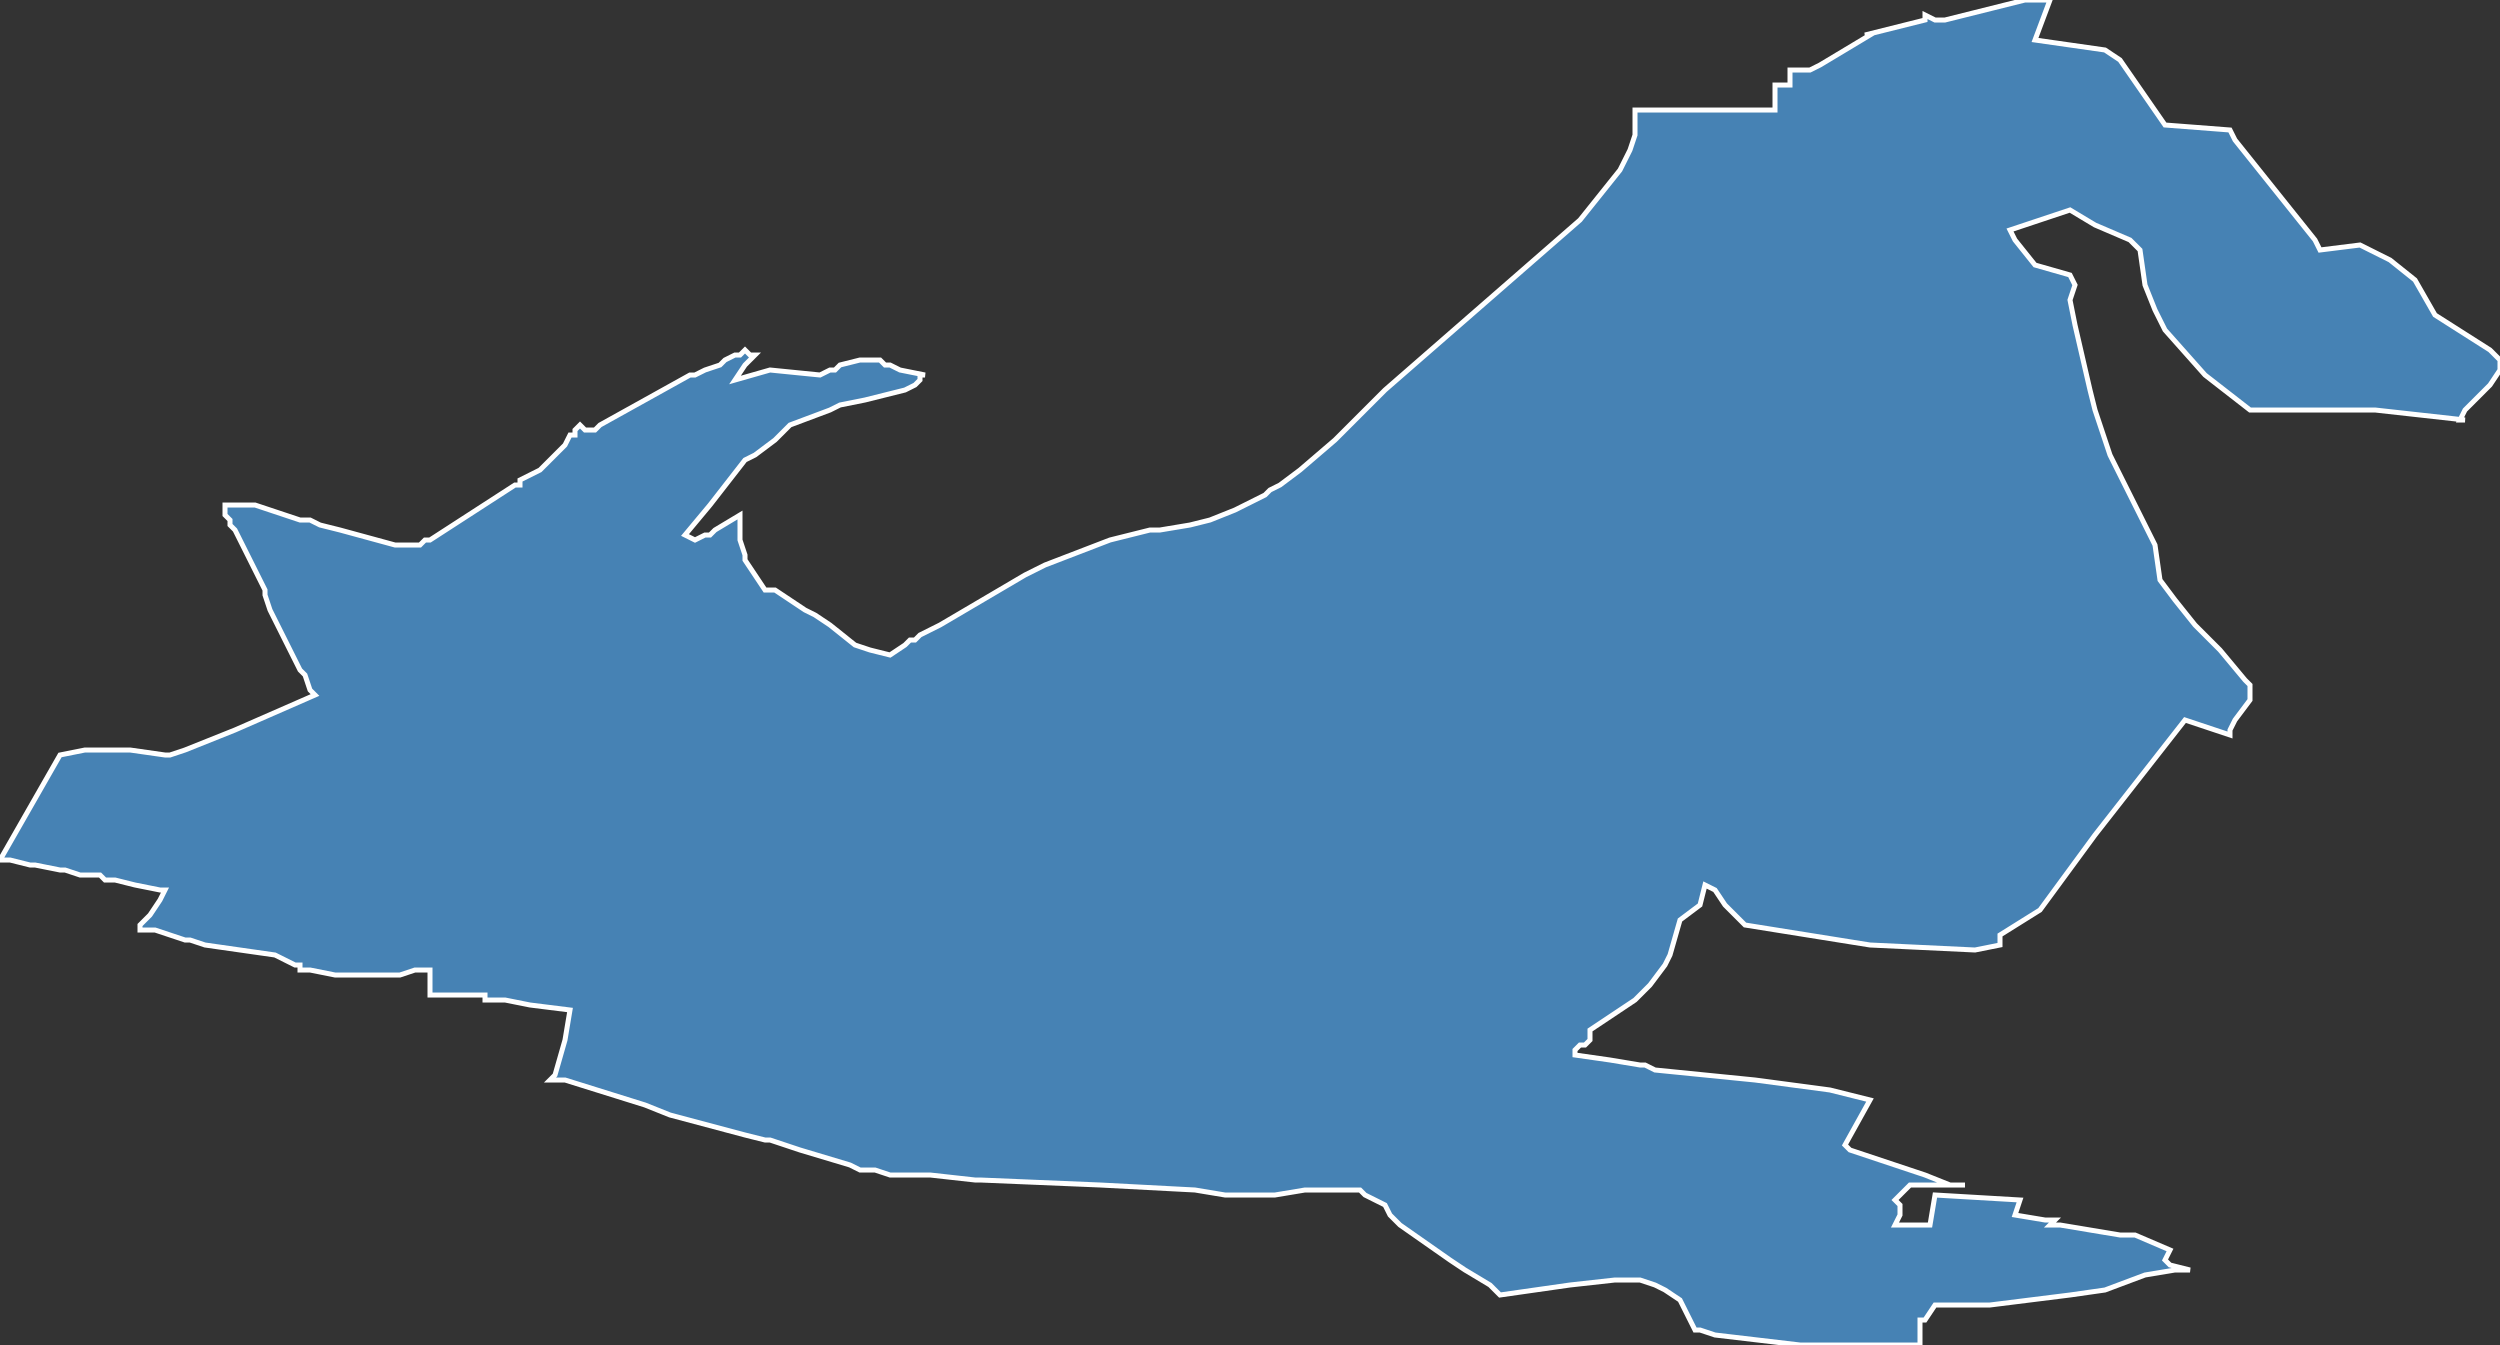 <?xml version="1.0" encoding="utf-8"?>
<svg version="1.1" id="svgmap" xmlns="http://www.w3.org/2000/svg" xmlns:xlink="http://www.w3.org/1999/xlink" x="0px" y="0px" width="100%" height="100%" viewBox="0 0 500 269">
<rect x="0" y="0" width="500" height="269" fill="#333333" stroke="none"/>
<polygon points="0,172 12,151 17,150 26,150 33,151 34,151 37,150 47,146 63,139 62,138 61,135 60,134 54,122 53,119 53,118 51,114 50,112 47,106 46,105 46,104 45,103 45,102 45,102 45,101 46,101 47,101 47,101 48,101 48,101 49,101 51,101 54,102 60,104 62,104 64,105 68,106 79,109 80,109 82,109 83,109 84,109 85,108 86,108 103,97 104,97 104,96 108,94 110,92 113,89 114,87 115,87 115,86 116,85 117,86 118,86 118,86 119,86 120,85 120,85 138,75 138,75 138,75 139,75 141,74 144,73 144,73 144,73 145,72 147,71 148,71 149,70 150,71 151,71 149,73 147,76 147,76 154,74 164,75 166,74 167,74 168,73 172,72 172,72 172,72 172,72 173,72 174,72 175,72 176,72 176,72 177,73 178,73 180,74 185,75 184,75 184,76 183,77 181,78 173,80 168,81 166,82 158,85 157,86 156,87 156,87 155,88 151,91 149,92 142,101 137,107 139,108 141,107 142,107 143,106 148,103 148,106 148,108 149,111 149,112 153,118 155,118 161,122 163,123 163,123 166,125 171,129 174,130 178,131 181,129 182,128 183,128 184,127 188,125 205,115 209,113 222,108 230,106 232,106 238,105 242,104 247,102 253,99 254,98 256,97 260,94 267,88 277,78 316,44 320,39 324,34 326,30 327,27 327,22 355,22 355,17 358,17 358,14 362,14 364,13 374,7 373,7 385,4 385,3 387,4 389,4 405,0 408,0 410,0 407,8 421,10 424,12 433,25 446,26 447,28 459,43 463,48 464,50 472,49 478,52 483,56 487,63 498,70 500,72 500,74 498,77 494,81 493,82 492,84 493,84 475,82 451,82 450,82 441,75 433,66 431,62 429,57 428,50 426,48 419,45 414,42 402,46 403,48 407,53 414,55 415,57 414,60 415,65 418,78 419,82 422,91 431,109 432,116 435,120 439,125 444,130 449,136 450,137 450,140 447,144 446,146 446,147 437,144 419,167 408,182 400,187 400,189 395,190 374,189 349,185 345,181 343,178 341,177 340,181 336,184 334,191 333,193 330,197 329,198 329,198 327,200 324,202 318,206 318,208 318,208 317,209 317,209 316,209 315,210 315,211 322,212 328,213 329,213 331,214 351,216 366,218 374,220 369,229 370,230 379,233 385,235 390,237 393,237 393,237 392,237 390,237 382,237 379,240 380,241 380,243 379,245 386,245 387,239 404,240 403,243 409,244 411,244 410,245 412,245 412,245 418,246 424,247 427,247 434,250 433,252 434,253 438,254 435,254 429,255 421,258 414,259 398,261 387,261 385,264 384,264 384,269 383,269 362,269 360,269 343,267 340,266 339,266 336,260 333,258 331,257 328,256 323,256 314,257 307,258 300,259 298,257 293,254 290,252 280,245 278,243 277,241 273,239 272,238 261,238 255,239 249,239 248,239 246,239 245,239 239,238 220,237 196,236 195,236 186,235 178,235 175,234 174,234 172,234 170,233 160,230 157,229 154,228 153,228 149,227 134,223 129,221 113,216 111,216 110,216 111,215 113,208 113,208 114,202 106,201 101,200 97,200 97,199 89,199 88,199 86,199 86,199 86,197 86,194 83,194 80,195 77,195 77,195 76,195 69,195 67,195 62,194 60,194 60,193 59,193 55,191 48,190 41,189 38,188 37,188 37,188 37,188 31,186 29,186 28,186 28,185 30,183 32,180 33,178 33,178 32,178 27,177 23,176 22,176 22,176 21,176 21,176 20,175 16,175 13,174 12,174 7,173 6,173 2,172 0,172" id="7629" class="canton" fill="steelblue" stroke-width="1" stroke="white" geotype="canton" geoname="Rouen-2" code_insee="7629" code_departement="76" nom_departement="Seine-Maritime" code_region="28" nom_region="Normandie"/></svg>